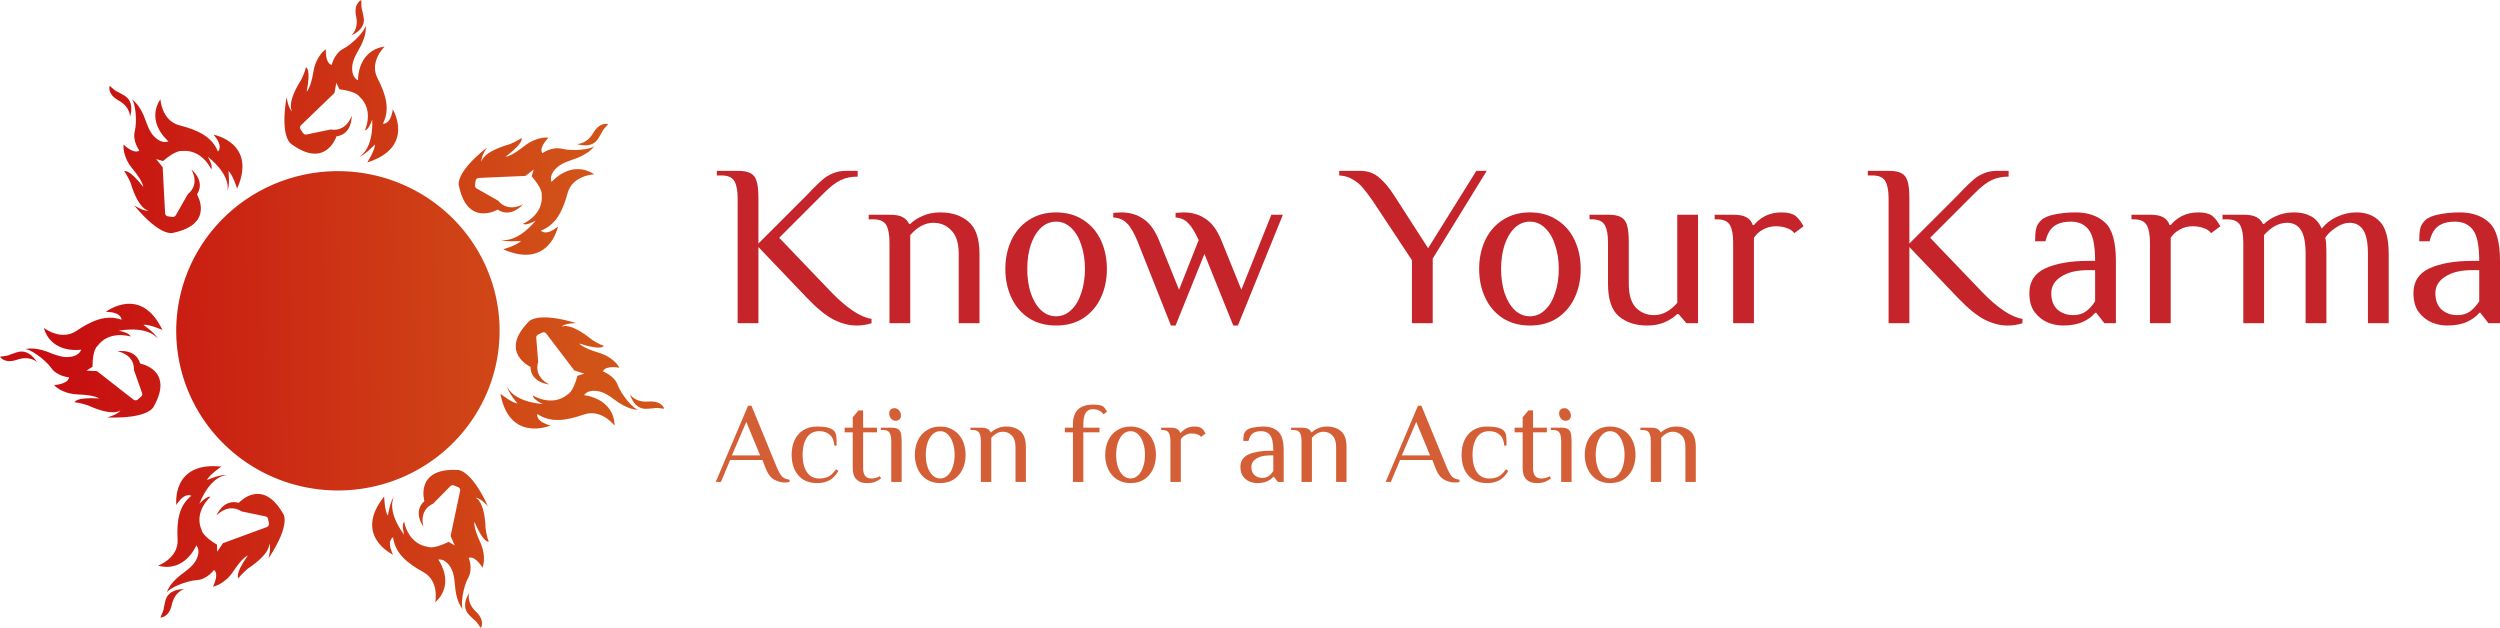 <svg width="207" height="52" viewBox="0 0 207 52" fill="none" xmlns="http://www.w3.org/2000/svg">
<path d="M70.92 26.954C70.321 26.954 69.697 26.794 69.047 26.476C68.397 26.144 67.652 25.539 66.811 24.66L62.797 20.454V26.762H61.077V16.44C61.077 15.79 60.988 15.312 60.81 15.006C60.632 14.687 60.275 14.528 59.74 14.528H59.357V14.146H61.077C61.549 14.146 61.899 14.209 62.129 14.337C62.371 14.451 62.543 14.668 62.645 14.987C62.746 15.305 62.797 15.79 62.797 16.44V20.167L66.811 16.153L67.193 15.751C67.55 15.382 67.849 15.095 68.091 14.891C68.334 14.675 68.62 14.496 68.951 14.356C69.283 14.216 69.652 14.146 70.06 14.146H71.016V14.623C70.481 14.623 70.015 14.719 69.621 14.91C69.225 15.089 68.767 15.439 68.244 15.962L64.518 19.689L68.913 24.277C69.474 24.851 70.041 25.335 70.614 25.73C71.188 26.113 71.704 26.336 72.162 26.399V26.762C71.78 26.89 71.366 26.954 70.92 26.954Z" fill="#C4242A"/>
<path d="M73.648 20.072C73.648 19.422 73.559 18.944 73.381 18.638C73.203 18.319 72.846 18.16 72.311 18.16H71.928V17.778H73.648C74.12 17.778 74.477 17.841 74.719 17.969C74.974 18.096 75.158 18.288 75.273 18.542H75.368C75.636 18.275 75.98 18.052 76.401 17.873C76.834 17.682 77.318 17.587 77.853 17.587C78.809 17.587 79.586 17.841 80.185 18.351C80.796 18.861 81.102 19.753 81.102 21.028V26.762H79.382V21.028C79.382 20.136 79.178 19.485 78.77 19.078C78.376 18.657 77.879 18.447 77.28 18.447C76.604 18.447 75.967 18.785 75.368 19.46V26.762H73.648V20.072Z" fill="#C4242A"/>
<path d="M87.446 26.954C86.58 26.954 85.828 26.75 85.191 26.342C84.554 25.921 84.07 25.354 83.739 24.641C83.407 23.927 83.242 23.137 83.242 22.27C83.242 21.404 83.407 20.613 83.739 19.9C84.07 19.186 84.554 18.625 85.191 18.217C85.828 17.797 86.58 17.587 87.446 17.587C88.313 17.587 89.064 17.797 89.701 18.217C90.338 18.625 90.823 19.186 91.154 19.9C91.485 20.613 91.651 21.404 91.651 22.27C91.651 23.137 91.485 23.927 91.154 24.641C90.823 25.354 90.338 25.921 89.701 26.342C89.064 26.75 88.313 26.954 87.446 26.954ZM87.446 26.189C87.918 26.189 88.332 26.017 88.689 25.673C89.058 25.329 89.338 24.857 89.529 24.258C89.733 23.659 89.835 22.997 89.835 22.27C89.835 21.544 89.733 20.881 89.529 20.282C89.338 19.683 89.058 19.212 88.689 18.867C88.332 18.523 87.918 18.351 87.446 18.351C86.975 18.351 86.554 18.523 86.185 18.867C85.828 19.212 85.548 19.683 85.344 20.282C85.153 20.881 85.057 21.544 85.057 22.27C85.057 22.997 85.153 23.659 85.344 24.258C85.548 24.857 85.828 25.329 86.185 25.673C86.554 26.017 86.975 26.189 87.446 26.189Z" fill="#C4242A"/>
<path d="M94.185 19.976C93.892 19.262 93.599 18.765 93.306 18.485C93.025 18.192 92.649 18.033 92.178 18.007V17.625C92.242 17.625 92.337 17.619 92.465 17.606C92.592 17.593 92.719 17.587 92.847 17.587C93.535 17.587 94.14 17.765 94.662 18.122C95.198 18.466 95.644 19.084 96 19.976L97.625 23.991L99.249 19.881C98.944 19.205 98.65 18.734 98.37 18.466C98.103 18.186 97.759 18.033 97.338 18.007V17.625C97.402 17.625 97.497 17.619 97.625 17.606C97.752 17.593 97.88 17.587 98.007 17.587C98.695 17.587 99.3 17.765 99.823 18.122C100.358 18.466 100.804 19.084 101.161 19.976L102.785 23.991L105.27 17.778H106.225L102.498 26.954H102.116L99.727 21.028L97.338 26.954H96.956L94.185 19.976Z" fill="#C4242A"/>
<path d="M116.909 21.544L113.66 16.631C113.329 16.159 113.049 15.79 112.819 15.522C112.59 15.254 112.316 15.031 111.998 14.853C111.692 14.662 111.322 14.553 110.889 14.528V14.146H112.609C113.246 14.146 113.781 14.337 114.214 14.719C114.648 15.089 115.068 15.598 115.476 16.248L118.247 20.55L122.242 14.146H123.102L118.629 21.41V26.762H116.909V21.544Z" fill="#C4242A"/>
<path d="M126.678 26.954C125.812 26.954 125.06 26.75 124.423 26.342C123.786 25.921 123.302 25.354 122.97 24.641C122.639 23.927 122.473 23.137 122.473 22.27C122.473 21.404 122.639 20.613 122.97 19.9C123.302 19.186 123.786 18.625 124.423 18.217C125.06 17.797 125.812 17.587 126.678 17.587C127.544 17.587 128.296 17.797 128.933 18.217C129.57 18.625 130.054 19.186 130.386 19.9C130.717 20.613 130.883 21.404 130.883 22.27C130.883 23.137 130.717 23.927 130.386 24.641C130.054 25.354 129.57 25.921 128.933 26.342C128.296 26.75 127.544 26.954 126.678 26.954ZM126.678 26.189C127.149 26.189 127.564 26.017 127.92 25.673C128.29 25.329 128.57 24.857 128.761 24.258C128.965 23.659 129.067 22.997 129.067 22.27C129.067 21.544 128.965 20.881 128.761 20.282C128.57 19.683 128.29 19.212 127.92 18.867C127.564 18.523 127.149 18.351 126.678 18.351C126.207 18.351 125.786 18.523 125.417 18.867C125.06 19.212 124.78 19.683 124.576 20.282C124.385 20.881 124.289 21.544 124.289 22.27C124.289 22.997 124.385 23.659 124.576 24.258C124.78 24.857 125.06 25.329 125.417 25.673C125.786 26.017 126.207 26.189 126.678 26.189Z" fill="#C4242A"/>
<path d="M136.392 26.954C135.437 26.954 134.653 26.699 134.041 26.189C133.443 25.679 133.143 24.787 133.143 23.513V20.072C133.143 19.422 133.054 18.944 132.876 18.638C132.697 18.319 132.34 18.16 131.805 18.16H131.614V17.778H133.143C133.615 17.778 133.965 17.841 134.194 17.969C134.436 18.084 134.608 18.3 134.71 18.619C134.812 18.938 134.863 19.422 134.863 20.072V23.513C134.863 24.405 135.061 25.061 135.456 25.482C135.863 25.89 136.367 26.093 136.965 26.093C137.641 26.093 138.278 25.756 138.877 25.08V17.778H140.597V26.762H139.641L138.972 25.998H138.877C138.609 26.265 138.259 26.495 137.826 26.686C137.405 26.864 136.927 26.954 136.392 26.954Z" fill="#C4242A"/>
<path d="M143.505 20.072C143.505 19.422 143.416 18.944 143.237 18.638C143.059 18.319 142.702 18.16 142.167 18.16H141.976V17.778H143.505C143.989 17.778 144.352 17.848 144.594 17.988C144.849 18.116 145.027 18.332 145.129 18.638H145.225C145.454 18.345 145.76 18.096 146.142 17.892C146.537 17.689 146.996 17.587 147.518 17.587C148.028 17.587 148.41 17.682 148.665 17.873C148.882 18.039 149.105 18.326 149.334 18.734L148.569 19.307C148.429 19.116 148.225 18.976 147.958 18.887C147.69 18.785 147.384 18.734 147.04 18.734C146.658 18.734 146.308 18.823 145.989 19.001C145.671 19.167 145.416 19.396 145.225 19.689V26.762H143.505V20.072Z" fill="#C4242A"/>
<path d="M166.219 26.954C165.62 26.954 164.995 26.794 164.346 26.476C163.696 26.144 162.95 25.539 162.11 24.66L158.096 20.454V26.762H156.376V16.44C156.376 15.79 156.287 15.312 156.108 15.006C155.93 14.687 155.573 14.528 155.038 14.528H154.656V14.146H156.376C156.847 14.146 157.198 14.209 157.427 14.337C157.669 14.451 157.841 14.668 157.943 14.987C158.045 15.305 158.096 15.79 158.096 16.44V20.167L162.11 16.153L162.492 15.751C162.849 15.382 163.148 15.095 163.39 14.891C163.632 14.675 163.919 14.496 164.25 14.356C164.581 14.216 164.951 14.146 165.359 14.146H166.314V14.623C165.779 14.623 165.314 14.719 164.919 14.91C164.524 15.089 164.065 15.439 163.543 15.962L159.816 19.689L164.212 24.277C164.772 24.851 165.339 25.335 165.913 25.73C166.486 26.113 167.002 26.336 167.461 26.399V26.762C167.079 26.89 166.665 26.954 166.219 26.954Z" fill="#C4242A"/>
<path d="M170.801 26.954C170.393 26.954 169.979 26.871 169.559 26.705C169.138 26.527 168.775 26.24 168.469 25.845C168.176 25.45 168.03 24.927 168.03 24.277C168.03 23.309 168.476 22.621 169.367 22.213C170.272 21.805 171.451 21.601 172.903 21.601H173.476C173.476 20.352 173.304 19.498 172.96 19.04C172.616 18.581 172.12 18.351 171.47 18.351C170.896 18.351 170.438 18.472 170.094 18.715C169.75 18.957 169.508 19.377 169.367 19.976H168.507C168.507 19.543 168.533 19.205 168.584 18.963C168.635 18.708 168.769 18.472 168.985 18.256C169.215 18.026 169.59 17.861 170.113 17.759C170.648 17.644 171.228 17.587 171.852 17.587C172.884 17.587 173.699 17.867 174.298 18.428C174.897 18.976 175.197 20.034 175.197 21.601V26.762H174.241L173.572 25.902H173.476C173.247 26.195 172.909 26.444 172.464 26.648C172.018 26.852 171.463 26.954 170.801 26.954ZM171.661 26.093C172.081 26.093 172.432 25.991 172.712 25.788C172.992 25.584 173.247 25.303 173.476 24.947V22.366H172.903C171.96 22.366 171.215 22.544 170.667 22.901C170.119 23.245 169.845 23.704 169.845 24.277C169.845 24.864 170.017 25.316 170.361 25.635C170.718 25.941 171.151 26.093 171.661 26.093Z" fill="#C4242A"/>
<path d="M178.015 20.072C178.015 19.422 177.925 18.944 177.747 18.638C177.569 18.319 177.212 18.16 176.677 18.16H176.486V17.778H178.015C178.499 17.778 178.862 17.848 179.104 17.988C179.359 18.116 179.537 18.332 179.639 18.638H179.735C179.964 18.345 180.27 18.096 180.652 17.892C181.047 17.689 181.506 17.587 182.028 17.587C182.538 17.587 182.92 17.682 183.175 17.873C183.391 18.039 183.614 18.326 183.844 18.734L183.079 19.307C182.939 19.116 182.735 18.976 182.468 18.887C182.2 18.785 181.894 18.734 181.55 18.734C181.168 18.734 180.818 18.823 180.499 19.001C180.181 19.167 179.926 19.396 179.735 19.689V26.762H178.015V20.072Z" fill="#C4242A"/>
<path d="M185.745 20.072C185.745 19.422 185.655 18.944 185.477 18.638C185.299 18.319 184.942 18.16 184.407 18.16H184.024V17.778H185.745C186.216 17.778 186.573 17.841 186.815 17.969C187.07 18.096 187.254 18.288 187.369 18.542H187.465C187.732 18.275 188.076 18.052 188.497 17.873C188.93 17.682 189.414 17.587 189.949 17.587C190.484 17.587 190.943 17.689 191.325 17.892C191.707 18.084 192.013 18.428 192.243 18.925C192.574 18.504 192.994 18.179 193.504 17.95C194.026 17.708 194.562 17.587 195.109 17.587C195.925 17.587 196.575 17.841 197.059 18.351C197.543 18.861 197.785 19.753 197.785 21.028V26.762H196.065V21.028C196.065 20.11 195.938 19.454 195.683 19.059C195.428 18.651 195.046 18.447 194.536 18.447C194.179 18.447 193.803 18.581 193.408 18.848C193.013 19.103 192.72 19.384 192.529 19.689C192.593 19.881 192.625 20.327 192.625 21.028V26.762H190.905V21.028C190.905 20.11 190.777 19.454 190.523 19.059C190.268 18.651 189.886 18.447 189.376 18.447C188.701 18.447 188.063 18.785 187.465 19.46V26.762H185.745V20.072Z" fill="#C4242A"/>
<path d="M202.604 26.954C202.197 26.954 201.783 26.871 201.362 26.705C200.942 26.527 200.578 26.24 200.273 25.845C199.98 25.45 199.833 24.927 199.833 24.277C199.833 23.309 200.279 22.621 201.171 22.213C202.076 21.805 203.254 21.601 204.707 21.601H205.28C205.28 20.352 205.108 19.498 204.764 19.04C204.42 18.581 203.923 18.351 203.273 18.351C202.7 18.351 202.241 18.472 201.897 18.715C201.553 18.957 201.311 19.377 201.171 19.976H200.311C200.311 19.543 200.336 19.205 200.387 18.963C200.438 18.708 200.572 18.472 200.789 18.256C201.018 18.026 201.394 17.861 201.916 17.759C202.451 17.644 203.031 17.587 203.655 17.587C204.688 17.587 205.503 17.867 206.102 18.428C206.701 18.976 207 20.034 207 21.601V26.762H206.044L205.376 25.902H205.28C205.051 26.195 204.713 26.444 204.267 26.648C203.821 26.852 203.267 26.954 202.604 26.954ZM203.464 26.093C203.885 26.093 204.235 25.991 204.516 25.788C204.796 25.584 205.051 25.303 205.28 24.947V22.366H204.707C203.764 22.366 203.018 22.544 202.471 22.901C201.923 23.245 201.649 23.704 201.649 24.277C201.649 24.864 201.821 25.316 202.165 25.635C202.521 25.941 202.955 26.093 203.464 26.093Z" fill="#C4242A"/>
<path d="M64.995 39.953C64.69 39.953 64.387 39.87 64.088 39.704C63.788 39.532 63.549 39.201 63.371 38.71L63.132 38.089H60.456L59.692 39.905H59.262L61.938 33.597H62.224L64.326 38.71C64.486 39.08 64.635 39.335 64.776 39.475C64.916 39.609 65.116 39.688 65.378 39.714V39.905C65.263 39.937 65.135 39.953 64.995 39.953ZM60.6 37.707H62.941L61.794 34.935L60.6 37.707Z" fill="#D45F37"/>
<path d="M67.65 40.001C67.191 40.001 66.802 39.899 66.484 39.695C66.172 39.485 65.936 39.204 65.777 38.854C65.624 38.497 65.547 38.099 65.547 37.659C65.547 37.219 65.624 36.824 65.777 36.474C65.936 36.117 66.172 35.837 66.484 35.633C66.802 35.422 67.191 35.317 67.65 35.317C68.35 35.317 68.812 35.429 69.035 35.652C69.144 35.76 69.21 35.894 69.236 36.053C69.261 36.206 69.274 36.486 69.274 36.894H69.083C69.058 36.499 68.933 36.203 68.71 36.005C68.487 35.801 68.198 35.7 67.841 35.7C67.382 35.7 67.035 35.881 66.799 36.244C66.57 36.608 66.455 37.079 66.455 37.659C66.455 38.239 66.57 38.71 66.799 39.074C67.035 39.437 67.382 39.618 67.841 39.618C68.166 39.618 68.433 39.558 68.644 39.437C68.854 39.309 69.048 39.115 69.226 38.854L69.418 38.997C69.207 39.354 68.959 39.612 68.672 39.771C68.385 39.924 68.045 40.001 67.65 40.001Z" fill="#D45F37"/>
<path d="M71.753 40.001C71.396 40.001 71.116 39.899 70.912 39.695C70.708 39.491 70.606 39.179 70.606 38.758V35.795H69.937V35.413H70.606V34.553L71.084 33.979H71.466V35.413H72.613V35.795H71.466V38.758C71.466 39.332 71.689 39.618 72.135 39.618C72.288 39.618 72.416 39.602 72.517 39.571C72.626 39.539 72.737 39.491 72.852 39.427L72.948 39.618C72.801 39.727 72.638 39.819 72.46 39.896C72.282 39.966 72.046 40.001 71.753 40.001Z" fill="#D45F37"/>
<path d="M74.16 34.839C74.013 34.839 73.886 34.779 73.778 34.658C73.676 34.537 73.625 34.393 73.625 34.227C73.625 34.094 73.663 33.989 73.74 33.912C73.822 33.836 73.931 33.797 74.064 33.797C74.211 33.797 74.335 33.858 74.437 33.979C74.546 34.1 74.6 34.243 74.6 34.409C74.6 34.543 74.558 34.648 74.475 34.725C74.399 34.801 74.294 34.839 74.16 34.839ZM73.797 36.56C73.797 36.235 73.752 35.996 73.663 35.843C73.574 35.684 73.396 35.604 73.128 35.604H72.937V35.413H73.797C74.033 35.413 74.208 35.445 74.323 35.508C74.444 35.566 74.53 35.674 74.581 35.833C74.632 35.993 74.657 36.235 74.657 36.56V39.905H73.797V36.56Z" fill="#D45F37"/>
<path d="M77.85 40.001C77.416 40.001 77.04 39.899 76.722 39.695C76.403 39.485 76.161 39.201 75.996 38.844C75.83 38.487 75.747 38.092 75.747 37.659C75.747 37.226 75.83 36.831 75.996 36.474C76.161 36.117 76.403 35.837 76.722 35.633C77.04 35.422 77.416 35.317 77.85 35.317C78.283 35.317 78.659 35.422 78.977 35.633C79.296 35.837 79.538 36.117 79.703 36.474C79.869 36.831 79.952 37.226 79.952 37.659C79.952 38.092 79.869 38.487 79.703 38.844C79.538 39.201 79.296 39.485 78.977 39.695C78.659 39.899 78.283 40.001 77.85 40.001ZM77.85 39.618C78.085 39.618 78.292 39.532 78.471 39.36C78.656 39.188 78.796 38.953 78.891 38.653C78.993 38.353 79.044 38.022 79.044 37.659C79.044 37.296 78.993 36.964 78.891 36.665C78.796 36.365 78.656 36.13 78.471 35.958C78.292 35.785 78.085 35.7 77.85 35.7C77.614 35.7 77.404 35.785 77.219 35.958C77.04 36.13 76.9 36.365 76.798 36.665C76.703 36.964 76.655 37.296 76.655 37.659C76.655 38.022 76.703 38.353 76.798 38.653C76.9 38.953 77.04 39.188 77.219 39.36C77.404 39.532 77.614 39.618 77.85 39.618Z" fill="#D45F37"/>
<path d="M81.216 36.56C81.216 36.235 81.171 35.996 81.082 35.843C80.993 35.684 80.814 35.604 80.547 35.604H80.356V35.413H81.216C81.452 35.413 81.63 35.445 81.751 35.508C81.878 35.572 81.971 35.668 82.028 35.795H82.076C82.21 35.661 82.382 35.55 82.592 35.461C82.809 35.365 83.051 35.317 83.318 35.317C83.796 35.317 84.185 35.445 84.484 35.7C84.79 35.954 84.943 36.4 84.943 37.038V39.905H84.083V37.038C84.083 36.592 83.981 36.267 83.777 36.063C83.579 35.852 83.331 35.747 83.031 35.747C82.694 35.747 82.375 35.916 82.076 36.254V39.905H81.216V36.56Z" fill="#D45F37"/>
<path d="M88.841 35.795H88.172V35.413H88.841V35.126C88.841 34.043 89.398 33.501 90.513 33.501C90.915 33.501 91.185 33.549 91.326 33.645C91.434 33.727 91.545 33.871 91.66 34.075L91.373 34.314C91.182 34.027 90.88 33.883 90.466 33.883C89.956 33.883 89.701 34.298 89.701 35.126V35.413H91.039V35.795H89.701V39.905H88.841V35.795Z" fill="#D45F37"/>
<path d="M93.611 40.001C93.178 40.001 92.802 39.899 92.484 39.695C92.165 39.485 91.923 39.201 91.757 38.844C91.592 38.487 91.509 38.092 91.509 37.659C91.509 37.226 91.592 36.831 91.757 36.474C91.923 36.117 92.165 35.837 92.484 35.633C92.802 35.422 93.178 35.317 93.611 35.317C94.045 35.317 94.42 35.422 94.739 35.633C95.058 35.837 95.3 36.117 95.465 36.474C95.631 36.831 95.714 37.226 95.714 37.659C95.714 38.092 95.631 38.487 95.465 38.844C95.3 39.201 95.058 39.485 94.739 39.695C94.42 39.899 94.045 40.001 93.611 40.001ZM93.611 39.618C93.847 39.618 94.054 39.532 94.233 39.36C94.417 39.188 94.557 38.953 94.653 38.653C94.755 38.353 94.806 38.022 94.806 37.659C94.806 37.296 94.755 36.964 94.653 36.665C94.557 36.365 94.417 36.13 94.233 35.958C94.054 35.785 93.847 35.7 93.611 35.7C93.376 35.7 93.165 35.785 92.981 35.958C92.802 36.13 92.662 36.365 92.56 36.665C92.465 36.964 92.417 37.296 92.417 37.659C92.417 38.022 92.465 38.353 92.56 38.653C92.662 38.953 92.802 39.188 92.981 39.36C93.165 39.532 93.376 39.618 93.611 39.618Z" fill="#D45F37"/>
<path d="M96.911 36.56C96.911 36.235 96.866 35.996 96.777 35.843C96.688 35.684 96.509 35.604 96.242 35.604H96.146V35.413H96.911C97.153 35.413 97.334 35.448 97.456 35.518C97.583 35.582 97.672 35.69 97.723 35.843H97.771C97.885 35.696 98.038 35.572 98.23 35.47C98.427 35.368 98.656 35.317 98.918 35.317C99.172 35.317 99.364 35.365 99.491 35.461C99.599 35.543 99.711 35.687 99.825 35.891L99.443 36.177C99.373 36.082 99.271 36.012 99.137 35.967C99.004 35.916 98.851 35.891 98.679 35.891C98.487 35.891 98.312 35.935 98.153 36.025C97.994 36.107 97.866 36.222 97.771 36.369V39.905H96.911V36.56Z" fill="#D45F37"/>
<path d="M104.092 40.001C103.888 40.001 103.681 39.959 103.471 39.877C103.26 39.787 103.079 39.644 102.926 39.446C102.779 39.249 102.706 38.987 102.706 38.663C102.706 38.178 102.929 37.834 103.375 37.63C103.827 37.426 104.417 37.324 105.143 37.324H105.43C105.43 36.7 105.344 36.273 105.172 36.044C105 35.814 104.751 35.7 104.426 35.7C104.139 35.7 103.91 35.76 103.738 35.881C103.566 36.002 103.445 36.212 103.375 36.512H102.945C102.945 36.295 102.958 36.126 102.983 36.005C103.009 35.878 103.076 35.76 103.184 35.652C103.299 35.537 103.487 35.454 103.748 35.403C104.015 35.346 104.305 35.317 104.617 35.317C105.133 35.317 105.541 35.457 105.84 35.738C106.14 36.012 106.29 36.541 106.29 37.324V39.905H105.812L105.477 39.475H105.43C105.315 39.622 105.146 39.746 104.923 39.848C104.7 39.95 104.423 40.001 104.092 40.001ZM104.522 39.571C104.732 39.571 104.907 39.52 105.047 39.418C105.187 39.316 105.315 39.175 105.43 38.997V37.707H105.143C104.671 37.707 104.299 37.796 104.025 37.974C103.751 38.146 103.614 38.376 103.614 38.663C103.614 38.956 103.7 39.182 103.872 39.341C104.05 39.494 104.267 39.571 104.522 39.571Z" fill="#D45F37"/>
<path d="M107.765 36.56C107.765 36.235 107.721 35.996 107.632 35.843C107.542 35.684 107.364 35.604 107.097 35.604H106.905V35.413H107.765C108.001 35.413 108.18 35.445 108.301 35.508C108.428 35.572 108.52 35.668 108.578 35.795H108.626C108.759 35.661 108.931 35.55 109.142 35.461C109.358 35.365 109.6 35.317 109.868 35.317C110.346 35.317 110.734 35.445 111.034 35.7C111.339 35.954 111.492 36.4 111.492 37.038V39.905H110.632V37.038C110.632 36.592 110.53 36.267 110.326 36.063C110.129 35.852 109.881 35.747 109.581 35.747C109.243 35.747 108.925 35.916 108.626 36.254V39.905H107.765V36.56Z" fill="#D45F37"/>
<path d="M120.465 39.953C120.159 39.953 119.856 39.87 119.557 39.704C119.258 39.532 119.019 39.201 118.84 38.71L118.601 38.089H115.926L115.161 39.905H114.731L117.407 33.597H117.694L119.796 38.71C119.955 39.08 120.105 39.335 120.245 39.475C120.385 39.609 120.586 39.688 120.847 39.714V39.905C120.732 39.937 120.605 39.953 120.465 39.953ZM116.069 37.707H118.41L117.264 34.935L116.069 37.707Z" fill="#D45F37"/>
<path d="M123.119 40.001C122.66 40.001 122.272 39.899 121.953 39.695C121.641 39.485 121.405 39.204 121.246 38.854C121.093 38.497 121.017 38.099 121.017 37.659C121.017 37.219 121.093 36.824 121.246 36.474C121.405 36.117 121.641 35.837 121.953 35.633C122.272 35.422 122.66 35.317 123.119 35.317C123.82 35.317 124.282 35.429 124.505 35.652C124.613 35.76 124.68 35.894 124.705 36.053C124.731 36.206 124.744 36.486 124.744 36.894H124.553C124.527 36.499 124.403 36.203 124.18 36.005C123.957 35.801 123.667 35.7 123.31 35.7C122.852 35.7 122.504 35.881 122.269 36.244C122.039 36.608 121.925 37.079 121.925 37.659C121.925 38.239 122.039 38.71 122.269 39.074C122.504 39.437 122.852 39.618 123.31 39.618C123.635 39.618 123.903 39.558 124.113 39.437C124.323 39.309 124.518 39.115 124.696 38.854L124.887 38.997C124.677 39.354 124.428 39.612 124.142 39.771C123.855 39.924 123.514 40.001 123.119 40.001Z" fill="#D45F37"/>
<path d="M127.222 40.001C126.866 40.001 126.585 39.899 126.382 39.695C126.178 39.491 126.076 39.179 126.076 38.758V35.795H125.407V35.413H126.076V34.553L126.554 33.979H126.936V35.413H128.083V35.795H126.936V38.758C126.936 39.332 127.159 39.618 127.605 39.618C127.758 39.618 127.885 39.602 127.987 39.571C128.095 39.539 128.207 39.491 128.321 39.427L128.417 39.618C128.27 39.727 128.108 39.819 127.93 39.896C127.751 39.966 127.516 40.001 127.222 40.001Z" fill="#D45F37"/>
<path d="M129.63 34.839C129.483 34.839 129.356 34.779 129.247 34.658C129.145 34.537 129.094 34.393 129.094 34.227C129.094 34.094 129.133 33.989 129.209 33.912C129.292 33.836 129.4 33.797 129.534 33.797C129.681 33.797 129.805 33.858 129.907 33.979C130.015 34.1 130.069 34.243 130.069 34.409C130.069 34.543 130.028 34.648 129.945 34.725C129.868 34.801 129.763 34.839 129.63 34.839ZM129.266 36.56C129.266 36.235 129.222 35.996 129.133 35.843C129.043 35.684 128.865 35.604 128.598 35.604H128.406V35.413H129.266C129.502 35.413 129.677 35.445 129.792 35.508C129.913 35.566 129.999 35.674 130.05 35.833C130.101 35.993 130.126 36.235 130.126 36.56V39.905H129.266V36.56Z" fill="#D45F37"/>
<path d="M133.319 40.001C132.886 40.001 132.51 39.899 132.191 39.695C131.873 39.485 131.631 39.201 131.465 38.844C131.3 38.487 131.217 38.092 131.217 37.659C131.217 37.226 131.3 36.831 131.465 36.474C131.631 36.117 131.873 35.837 132.191 35.633C132.51 35.422 132.886 35.317 133.319 35.317C133.752 35.317 134.128 35.422 134.447 35.633C134.765 35.837 135.007 36.117 135.173 36.474C135.339 36.831 135.421 37.226 135.421 37.659C135.421 38.092 135.339 38.487 135.173 38.844C135.007 39.201 134.765 39.485 134.447 39.695C134.128 39.899 133.752 40.001 133.319 40.001ZM133.319 39.618C133.555 39.618 133.762 39.532 133.94 39.36C134.125 39.188 134.265 38.953 134.361 38.653C134.463 38.353 134.514 38.022 134.514 37.659C134.514 37.296 134.463 36.964 134.361 36.665C134.265 36.365 134.125 36.13 133.94 35.958C133.762 35.785 133.555 35.7 133.319 35.7C133.083 35.7 132.873 35.785 132.688 35.958C132.51 36.13 132.37 36.365 132.268 36.665C132.172 36.964 132.125 37.296 132.125 37.659C132.125 38.022 132.172 38.353 132.268 38.653C132.37 38.953 132.51 39.188 132.688 39.36C132.873 39.532 133.083 39.618 133.319 39.618Z" fill="#D45F37"/>
<path d="M136.685 36.56C136.685 36.235 136.641 35.996 136.552 35.843C136.462 35.684 136.284 35.604 136.016 35.604H135.825V35.413H136.685C136.921 35.413 137.099 35.445 137.221 35.508C137.348 35.572 137.44 35.668 137.498 35.795H137.545C137.679 35.661 137.851 35.55 138.061 35.461C138.278 35.365 138.52 35.317 138.788 35.317C139.265 35.317 139.654 35.445 139.954 35.7C140.259 35.954 140.412 36.4 140.412 37.038V39.905H139.552V37.038C139.552 36.592 139.45 36.267 139.246 36.063C139.049 35.852 138.8 35.747 138.501 35.747C138.163 35.747 137.845 35.916 137.545 36.254V39.905H136.685V36.56Z" fill="#D45F37"/>
<path d="M9.732 29.085C9.732 29.085 11.238 28.816 11.606 30.104C11.606 30.104 14.436 30.602 12.749 33.62C12.749 33.62 12.478 34.683 8.872 34.565C8.872 34.565 9.824 34.306 9.977 33.964C9.977 33.964 9.459 34.555 7.261 33.556C7.261 33.556 6.595 33.331 6.183 33.317C6.183 33.317 6.169 32.867 8.205 32.992C8.205 32.992 7.892 32.71 6.484 32.66C5.077 32.611 4.476 31.885 4.476 31.885C4.476 31.885 5.58 31.825 5.706 31.296C5.711 31.279 5.714 31.261 5.716 31.243C5.716 31.243 4.735 31.168 4.244 30.471C3.754 29.774 2.465 28.847 2.022 28.905C2.264 28.863 2.51 28.846 2.755 28.856C3.214 28.901 3.663 29.013 4.088 29.19C4.45 29.347 4.828 29.466 5.215 29.544C5.735 29.626 6.522 29.524 6.721 28.951C6.721 28.951 4.271 29.356 3.626 27.146C3.626 27.146 5.042 28.265 6.333 27.394C7.624 26.523 8.816 26.026 10.063 26.473C10.063 26.473 10.099 25.836 8.764 25.821C8.764 25.821 11.664 23.569 13.45 27.326C13.45 27.326 12.341 26.825 11.869 26.897C11.869 26.897 12.888 27.597 13.063 28.052C13.063 28.052 12.425 26.959 9.825 27.381C9.825 27.381 10.73 27.541 10.807 27.863C10.807 27.863 9.036 27.298 8.05 28.67C8.05 28.67 7.655 28.952 7.66 30.368L7.16 30.685L8.025 30.728L11.055 33.091C11.106 33.13 11.169 33.151 11.234 33.149C11.299 33.147 11.36 33.123 11.409 33.081L11.688 32.835C11.729 32.8 11.758 32.753 11.772 32.701C11.785 32.649 11.783 32.594 11.765 32.543L11.089 30.633C11.089 30.633 11.237 29.424 9.732 29.085ZM-9.81914e-07 29.536C-9.81914e-07 29.536 0.346 30.154 1.415 29.784C2.485 29.413 3.053 29.977 3.053 29.977C3.053 29.977 2.445 28.849 1.422 29.161C0.399 29.473 1.032 29.398 -9.81914e-07 29.536ZM15.562 16.063L14.555 17.826C14.528 17.872 14.488 17.91 14.44 17.935C14.391 17.959 14.336 17.968 14.282 17.962L13.911 17.917C13.846 17.909 13.787 17.879 13.743 17.832C13.7 17.785 13.674 17.725 13.671 17.661L13.469 13.843L12.931 13.173L13.502 13.335C14.578 12.395 15.05 12.504 15.05 12.504C16.745 12.328 17.485 14.016 17.485 14.016C17.675 13.746 17.199 12.969 17.199 12.969C19.235 14.618 18.824 15.813 18.824 15.813C19.055 15.382 18.915 14.165 18.915 14.165C19.281 14.467 19.633 15.62 19.633 15.62C21.31 11.817 17.682 11.153 17.682 11.153C18.552 12.153 18.044 12.547 18.044 12.547C17.56 11.324 16.396 10.771 14.881 10.384C13.366 9.997 13.283 8.213 13.283 8.213C12.028 10.15 13.95 11.7 13.95 11.7C13.378 11.932 12.786 11.418 12.505 10.974C12.293 10.645 12.165 10.271 12.029 9.905C11.883 9.474 11.673 9.067 11.406 8.698C11.251 8.509 11.076 8.338 10.884 8.187C11.22 8.477 11.367 10.044 11.16 10.869C10.954 11.694 11.541 12.468 11.541 12.468C11.527 12.478 11.511 12.487 11.495 12.495C11.01 12.751 10.236 11.97 10.236 11.97C10.236 11.97 10.081 12.902 10.975 13.977C11.868 15.052 11.858 15.473 11.858 15.473C10.618 13.887 10.285 14.189 10.285 14.189C10.546 14.503 10.815 15.146 10.815 15.146C11.506 17.436 12.298 17.43 12.298 17.43C11.932 17.54 11.111 17.007 11.111 17.007C13.402 19.765 14.389 19.267 14.389 19.267C17.799 18.527 16.309 16.098 16.309 16.098C17.046 14.975 15.847 14.036 15.847 14.036C16.579 15.369 15.562 16.063 15.562 16.063ZM9.079 7.11C9.079 7.11 8.838 7.775 9.826 8.325C10.813 8.874 10.759 9.666 10.759 9.666C10.759 9.666 11.218 8.469 10.304 7.917C9.39 7.365 9.866 7.786 9.079 7.11ZM27.387 10.721L25.381 11.137C25.328 11.149 25.272 11.144 25.221 11.124C25.17 11.104 25.126 11.069 25.095 11.024L24.886 10.719C24.85 10.666 24.833 10.602 24.84 10.539C24.846 10.476 24.875 10.416 24.921 10.372L27.693 7.7L27.848 6.859L28.101 7.39C29.529 7.567 29.756 7.99 29.756 7.99C31.008 9.131 30.213 10.794 30.213 10.794C30.546 10.759 30.823 9.894 30.823 9.894C30.913 12.492 29.732 12.977 29.732 12.977C30.208 12.863 31.046 11.955 31.046 11.955C31.057 12.426 30.412 13.449 30.412 13.449C34.412 12.183 32.523 9.053 32.523 9.053C32.337 10.359 31.702 10.241 31.702 10.241C32.311 9.078 31.965 7.847 31.256 6.47C30.547 5.093 31.853 3.851 31.853 3.851C29.551 4.199 29.643 6.651 29.643 6.651C29.092 6.382 29.091 5.597 29.241 5.099C29.352 4.723 29.551 4.383 29.741 4.041C29.973 3.649 30.143 3.224 30.247 2.782C30.289 2.543 30.304 2.3 30.292 2.058C30.292 2.499 29.198 3.642 28.434 4.032C27.671 4.423 27.469 5.373 27.469 5.373C27.451 5.369 27.434 5.364 27.417 5.358C26.902 5.169 26.985 4.077 26.985 4.077C26.985 4.077 26.173 4.577 25.947 5.95C25.72 7.323 25.392 7.592 25.392 7.592C25.779 5.617 25.326 5.57 25.326 5.57C25.259 5.971 24.945 6.595 24.945 6.595C23.661 8.622 24.189 9.205 24.189 9.205C23.865 9.006 23.727 8.044 23.727 8.044C23.144 11.561 24.177 11.963 24.177 11.963C26.991 14.003 27.856 11.294 27.856 11.294C29.196 11.1 29.119 9.59 29.119 9.59C28.586 11.017 27.387 10.721 27.387 10.721ZM29.918 4.4911e-06C29.918 4.4911e-06 29.251 0.26 29.488 1.354C29.724 2.449 29.083 2.933 29.083 2.933C29.083 2.933 30.296 2.484 30.112 1.441C29.928 0.398 29.924 1.032 29.918 0.003L29.918 4.4911e-06ZM14.705 25.662C14.358 28.254 14.798 30.89 15.969 33.235C17.139 35.581 18.988 37.531 21.28 38.839C23.573 40.147 26.207 40.755 28.849 40.585C31.492 40.415 34.024 39.475 36.125 37.885C38.227 36.294 39.803 34.123 40.656 31.648C41.508 29.172 41.599 26.503 40.915 23.977C40.231 21.45 38.804 19.181 36.815 17.456C34.825 15.73 32.362 14.626 29.737 14.283C27.993 14.055 26.221 14.168 24.522 14.617C22.823 15.066 21.229 15.84 19.834 16.897C18.438 17.954 17.266 19.272 16.386 20.776C15.506 22.279 14.935 23.94 14.705 25.662ZM41.245 16.614L39.467 15.606C39.42 15.579 39.382 15.539 39.357 15.491C39.333 15.443 39.324 15.389 39.332 15.335L39.38 14.97C39.389 14.906 39.419 14.848 39.467 14.805C39.514 14.762 39.576 14.737 39.64 14.733L43.508 14.565L44.19 14.038L44.022 14.603C44.967 15.673 44.853 16.137 44.853 16.137C45.018 17.813 43.304 18.531 43.304 18.531C43.575 18.724 44.365 18.26 44.365 18.26C42.681 20.258 41.473 19.844 41.473 19.844C41.908 20.074 43.142 19.945 43.142 19.945C42.832 20.304 41.663 20.643 41.663 20.643C45.502 22.327 46.201 18.75 46.201 18.75C45.182 19.602 44.786 19.097 44.786 19.097C46.024 18.627 46.596 17.483 46.996 15.994C47.396 14.504 49.207 14.431 49.207 14.431C47.255 13.178 45.671 15.067 45.671 15.067C45.441 14.503 45.969 13.92 46.417 13.645C46.752 13.44 47.131 13.315 47.502 13.185C47.94 13.044 48.354 12.839 48.73 12.578C48.922 12.427 49.096 12.256 49.251 12.067C48.956 12.396 47.366 12.53 46.533 12.319C45.7 12.109 44.908 12.686 44.908 12.686C44.898 12.671 44.889 12.656 44.881 12.64C44.626 12.159 45.422 11.401 45.422 11.401C45.422 11.401 44.479 11.241 43.385 12.115C42.29 12.99 41.861 12.977 41.861 12.977C43.48 11.754 43.174 11.424 43.174 11.424C42.855 11.68 42.202 11.941 42.202 11.941C39.877 12.605 39.877 13.388 39.877 13.388C39.77 13.027 40.315 12.219 40.315 12.219C37.51 14.46 38.011 15.439 38.011 15.439C38.735 18.811 41.206 17.358 41.206 17.358C42.337 18.093 43.301 16.917 43.301 16.917C41.94 17.623 41.245 16.614 41.245 16.614ZM50.358 10.28C50.358 10.28 49.692 10.036 49.12 11.008C48.549 11.979 47.754 11.919 47.754 11.919C47.754 11.919 48.963 12.381 49.528 11.482C50.093 10.583 49.669 11.051 50.358 10.28ZM44.563 29.988L44.402 27.971C44.397 27.917 44.409 27.863 44.436 27.816C44.462 27.769 44.503 27.731 44.551 27.706L44.886 27.54C44.943 27.511 45.009 27.504 45.072 27.518C45.135 27.532 45.19 27.568 45.229 27.619L47.554 30.676L48.378 30.938L47.813 31.116C47.452 32.491 46.999 32.66 46.999 32.66C45.691 33.739 44.124 32.746 44.124 32.746C44.115 33.077 44.948 33.46 44.948 33.46C42.328 33.213 41.996 31.996 41.996 31.996C42.048 32.48 42.853 33.413 42.853 33.413C42.377 33.363 41.435 32.6 41.435 32.6C42.192 36.681 45.579 35.233 45.579 35.233C44.291 34.883 44.49 34.276 44.49 34.276C45.582 35.023 46.861 34.84 48.335 34.325C49.808 33.81 50.888 35.247 50.888 35.247C50.836 32.947 48.361 32.722 48.361 32.722C48.702 32.217 49.49 32.317 49.972 32.528C50.333 32.685 50.651 32.923 50.969 33.153C51.334 33.43 51.738 33.652 52.169 33.812C52.404 33.882 52.645 33.928 52.89 33.949C52.448 33.893 51.439 32.673 51.145 31.875C50.851 31.078 49.922 30.757 49.922 30.757C49.929 30.74 49.937 30.724 49.945 30.708C50.204 30.229 51.287 30.45 51.287 30.45C51.287 30.45 50.889 29.591 49.539 29.192C48.19 28.794 47.961 28.44 47.961 28.44C49.895 29.072 49.996 28.634 49.996 28.634C49.603 28.517 49.016 28.131 49.016 28.131C47.149 26.612 46.495 27.053 46.495 27.053C46.736 26.761 47.72 26.75 47.72 26.75C44.263 25.728 43.727 26.688 43.727 26.688C41.316 29.181 43.925 30.376 43.925 30.376C43.947 31.713 45.473 31.832 45.473 31.832C44.11 31.127 44.563 29.988 44.563 29.988ZM55 33.843C55 33.843 54.825 33.159 53.695 33.248C52.566 33.338 52.162 32.649 52.162 32.649C52.162 32.649 52.457 33.895 53.529 33.849C54.6 33.803 53.967 33.72 55 33.843ZM35.858 41.709L37.287 40.258C37.325 40.219 37.373 40.193 37.427 40.181C37.48 40.17 37.535 40.175 37.586 40.195L37.933 40.332C37.992 40.356 38.042 40.4 38.072 40.456C38.103 40.513 38.112 40.577 38.099 40.64L37.308 44.383L37.656 45.165L37.145 44.865C35.86 45.505 35.431 45.279 35.431 45.279C33.746 45.022 33.467 43.204 33.467 43.204C33.21 43.416 33.467 44.287 33.467 44.287C31.924 42.18 32.63 41.128 32.63 41.128C32.296 41.486 32.117 42.698 32.117 42.698C31.845 42.317 31.807 41.113 31.807 41.113C29.204 44.369 32.541 45.924 32.541 45.924C31.958 44.738 32.55 44.485 32.55 44.485C32.703 45.787 33.685 46.617 35.051 47.369C36.416 48.122 36.036 49.872 36.036 49.872C37.75 48.315 36.288 46.331 36.288 46.331C36.897 46.25 37.34 46.901 37.498 47.397C37.616 47.773 37.645 48.162 37.681 48.55C37.711 49.003 37.809 49.45 37.972 49.875C38.073 50.096 38.198 50.305 38.344 50.5C38.094 50.135 38.357 48.582 38.77 47.837C39.182 47.092 38.813 46.192 38.813 46.192C38.83 46.186 38.847 46.181 38.865 46.176C39.401 46.052 39.948 47.001 39.948 47.001C39.948 47.001 40.338 46.139 39.751 44.874C39.163 43.61 39.283 43.206 39.283 43.206C40.074 45.061 40.473 44.846 40.473 44.846C40.303 44.478 40.208 43.787 40.208 43.787C40.133 41.4 39.364 41.205 39.364 41.205C39.745 41.192 40.404 41.914 40.404 41.914C38.899 38.674 37.815 38.91 37.815 38.91C34.328 38.768 35.14 41.492 35.14 41.492C34.138 42.392 35.055 43.602 35.055 43.602C34.694 42.127 35.857 41.712 35.857 41.712L35.858 41.709ZM39.812 52C39.812 52 40.218 51.418 39.404 50.639C38.59 49.861 38.849 49.106 38.849 49.106C38.849 49.106 38.096 50.148 38.837 50.912C39.579 51.676 39.227 51.147 39.812 52ZM19.98 42.338L21.986 42.758C22.039 42.769 22.088 42.795 22.126 42.834C22.164 42.872 22.19 42.921 22.199 42.974L22.266 43.337C22.278 43.4 22.267 43.465 22.235 43.52C22.203 43.576 22.152 43.618 22.092 43.641L18.464 44.976L17.98 45.684L17.965 45.097C16.731 44.366 16.696 43.888 16.696 43.888C16.018 42.344 17.427 41.141 17.427 41.141C17.109 41.039 16.502 41.72 16.502 41.72C17.483 39.308 18.761 39.336 18.761 39.336C18.276 39.248 17.142 39.745 17.142 39.745C17.325 39.31 18.332 38.633 18.332 38.633C14.155 38.194 14.603 41.811 14.603 41.811C15.307 40.692 15.841 41.052 15.841 41.052C14.807 41.874 14.621 43.137 14.705 44.679C14.789 46.221 13.086 46.836 13.086 46.836C15.333 47.437 16.253 45.158 16.253 45.158C16.647 45.629 16.326 46.342 15.986 46.737C15.73 47.036 15.409 47.269 15.096 47.506C14.723 47.772 14.393 48.092 14.117 48.455C13.981 48.657 13.868 48.873 13.779 49.1C13.958 48.696 15.429 48.087 16.287 48.034C17.145 47.982 17.716 47.194 17.716 47.194C17.73 47.204 17.744 47.216 17.757 47.228C18.149 47.605 17.627 48.572 17.627 48.572C17.627 48.572 18.574 48.439 19.341 47.274C20.109 46.11 20.52 45.993 20.52 45.993C19.357 47.648 19.754 47.873 19.754 47.873C19.979 47.534 20.516 47.086 20.516 47.086C22.516 45.749 22.277 45.004 22.277 45.004C22.492 45.316 22.224 46.25 22.224 46.25C24.196 43.266 23.416 42.489 23.416 42.489C21.678 39.5 19.778 41.632 19.778 41.632C18.472 41.275 17.924 42.686 17.924 42.686C19.005 41.588 19.98 42.338 19.98 42.338ZM13.278 51.13C13.278 51.13 13.993 51.158 14.23 50.064C14.468 48.969 15.247 48.781 15.247 48.781C15.247 48.781 13.952 48.708 13.694 49.736C13.436 50.763 13.693 50.187 13.278 51.13Z" fill="url(#paint0_linear_404_65)"/>
<defs>
<linearGradient id="paint0_linear_404_65" x1="5.763" y1="32.666" x2="48.559" y2="32.078" gradientUnits="userSpaceOnUse">
<stop stop-color="#C70F11"/>
<stop offset="1" stop-color="#D25318"/>
</linearGradient>
</defs>
</svg>
